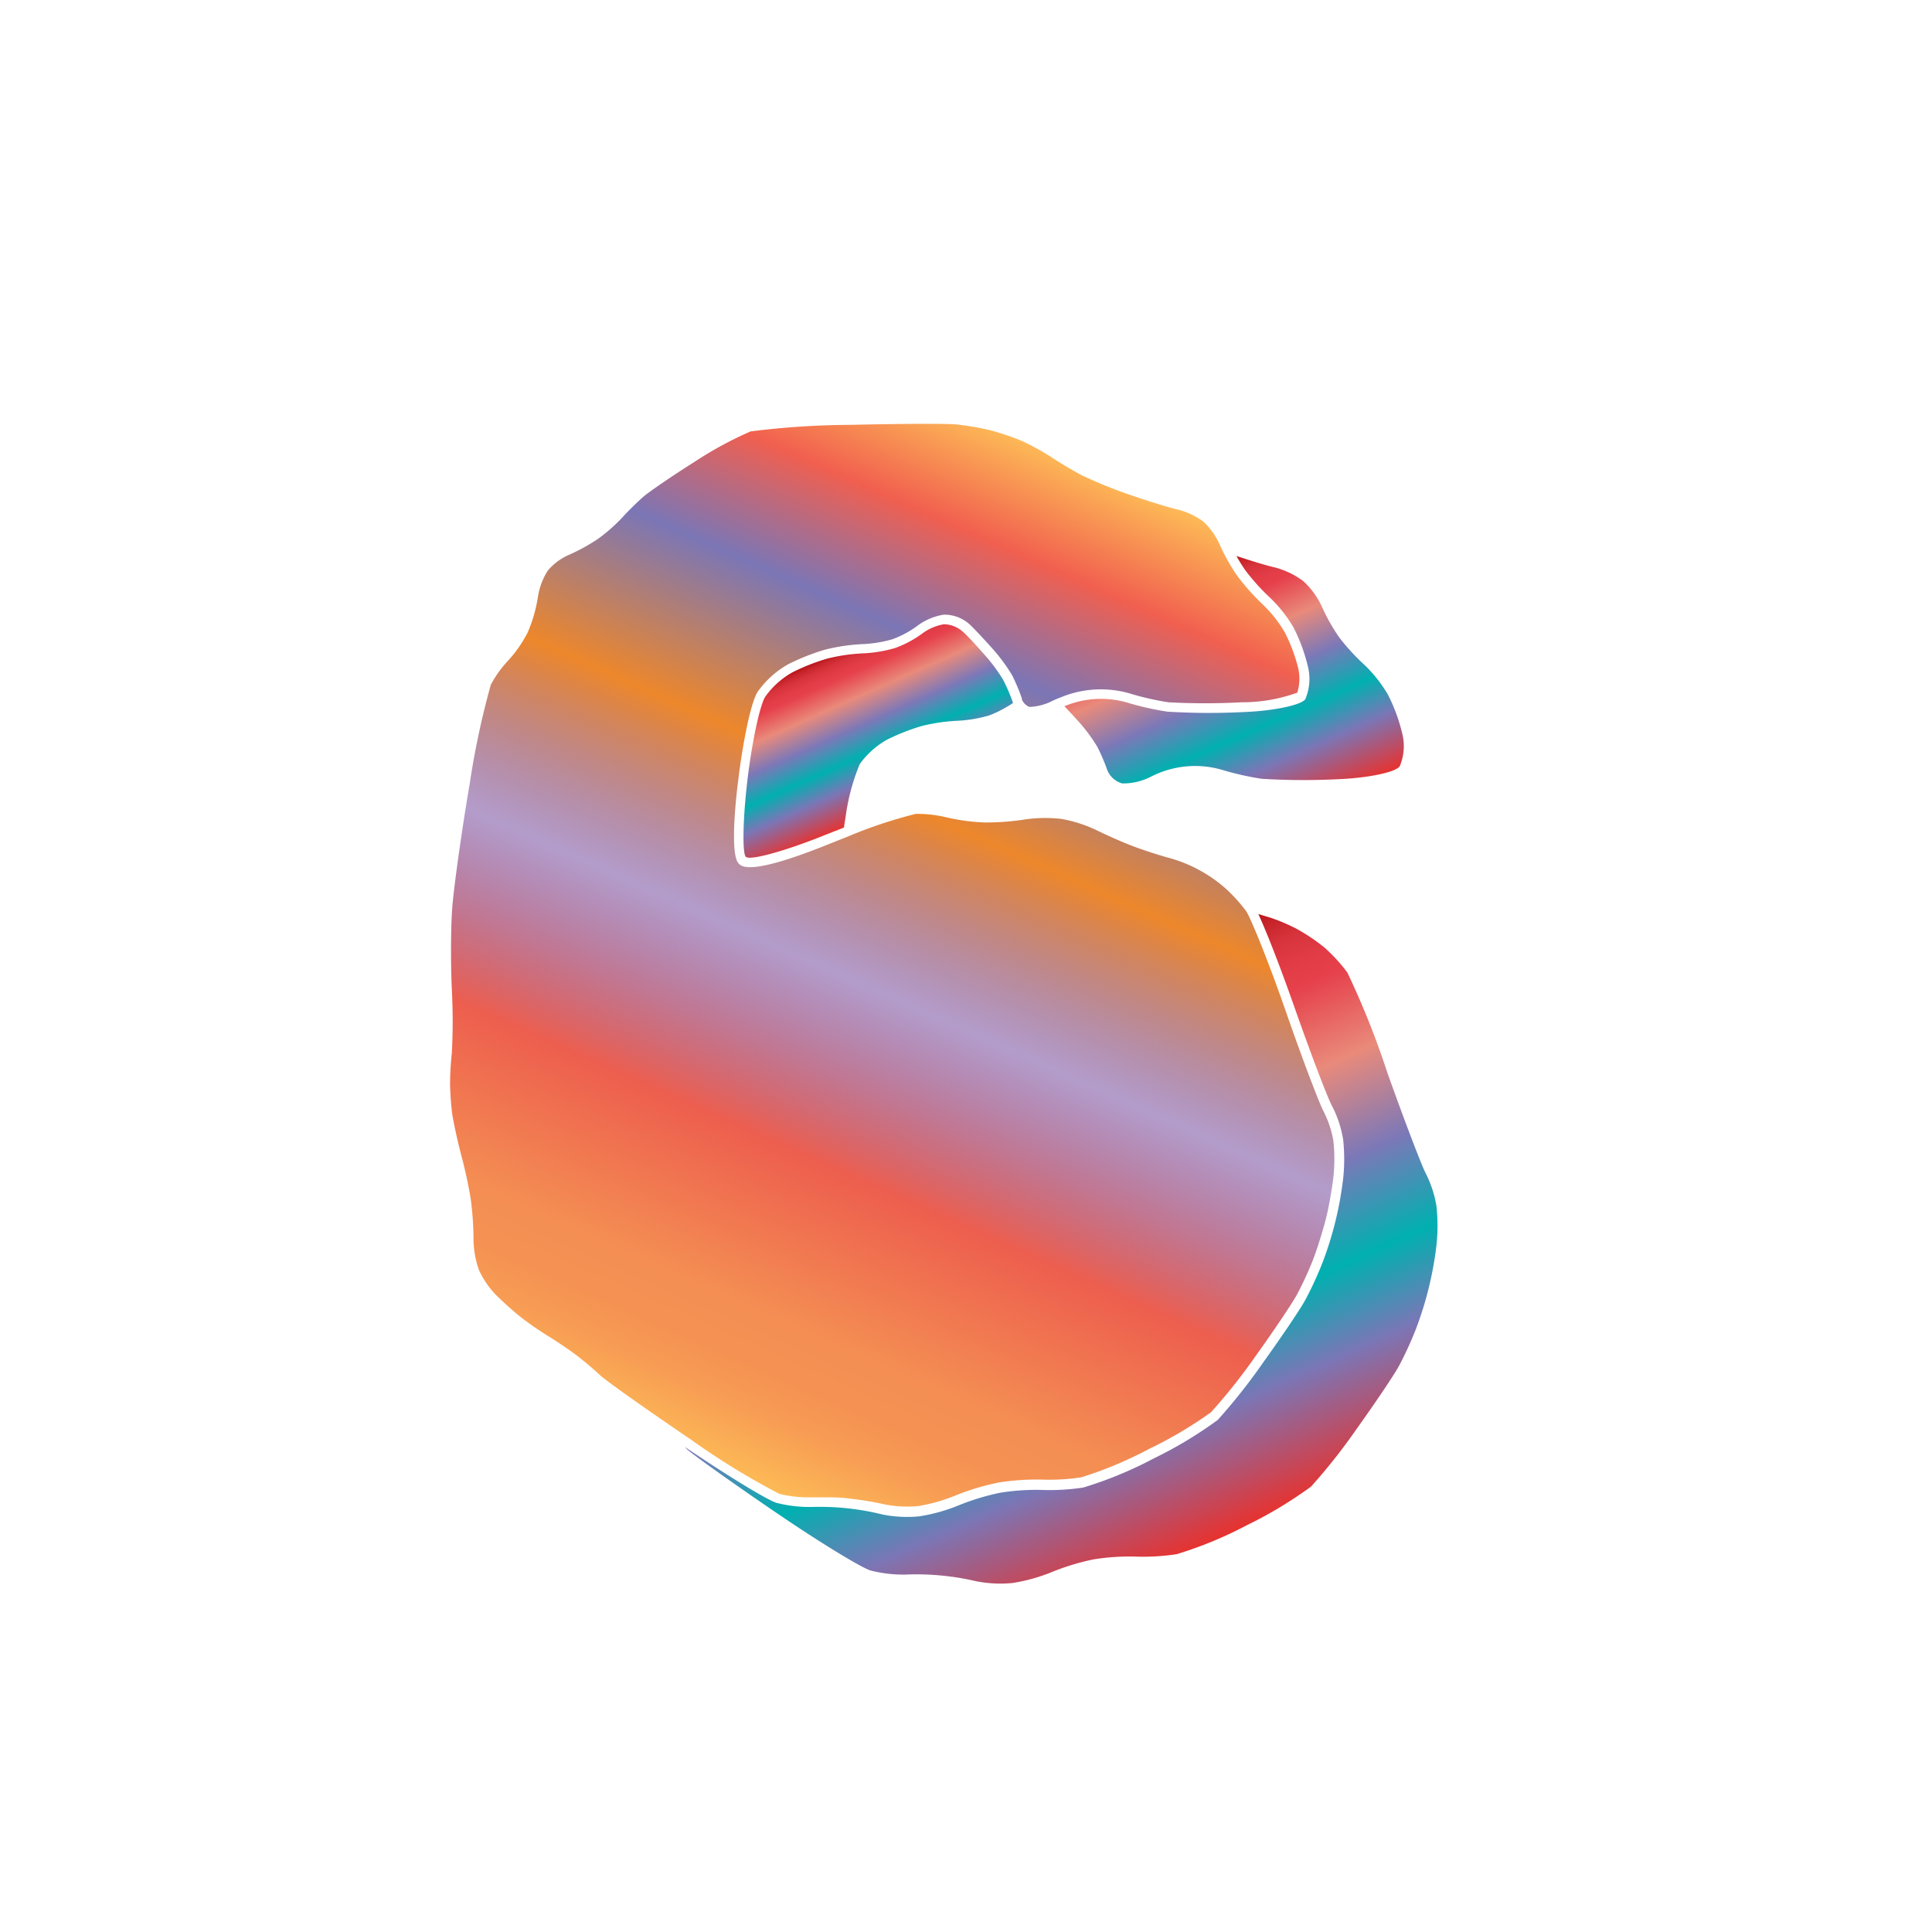 <svg xmlns="http://www.w3.org/2000/svg" xmlns:xlink="http://www.w3.org/1999/xlink" width="200" height="200" viewBox="0 0 200 200"><defs><linearGradient id="a" x1="71.2" y1="150.42" x2="115.92" y2="49.96" gradientUnits="userSpaceOnUse"><stop offset="0" stop-color="#fdba56"/><stop offset="0.02" stop-color="#fbb055"/><stop offset="0.06" stop-color="#f79d54"/><stop offset="0.1" stop-color="#f59253"/><stop offset="0.15" stop-color="#f48e53"/><stop offset="0.3" stop-color="#ed5e4e"/><stop offset="0.47" stop-color="#683a96" stop-opacity="0.5"/><stop offset="0.64" stop-color="#ed872b"/><stop offset="0.79" stop-color="#7b76b6"/><stop offset="0.9" stop-color="#f15f4f"/><stop offset="1" stop-color="#fdba56"/></linearGradient><linearGradient id="b" x1="121.54" y1="60.43" x2="132.47" y2="84.99" gradientUnits="userSpaceOnUse"><stop offset="0" stop-color="#b7151b"/><stop offset="0.02" stop-color="#c52229"/><stop offset="0.06" stop-color="#d7333c"/><stop offset="0.11" stop-color="#e23d47"/><stop offset="0.15" stop-color="#e6404b"/><stop offset="0.3" stop-color="#e98a7b"/><stop offset="0.47" stop-color="#7c78b8"/><stop offset="0.64" stop-color="#00b0b0"/><stop offset="0.79" stop-color="#7b76b6"/><stop offset="1" stop-color="#e7322f"/></linearGradient><linearGradient id="c" x1="85.45" y1="68.1" x2="92.32" y2="83.52" xlink:href="#b"/><linearGradient id="d" x1="98.01" y1="108.97" x2="121.34" y2="161.37" xlink:href="#b"/></defs><title>_</title><path d="M126.24,56.32A7.5,7.5,0,0,0,124.58,54,7.61,7.61,0,0,0,122,52.77c-1-.23-3.29-0.94-5.1-1.57a47.22,47.22,0,0,1-4.91-2c-0.87-.46-2.29-1.3-3.15-1.87a24.49,24.49,0,0,0-3-1.66,26.15,26.15,0,0,0-3.36-1.14,28.79,28.79,0,0,0-3.56-.6c-0.88-.08-5.42-0.08-10.78.05a84.94,84.94,0,0,0-10.44.68,38.31,38.31,0,0,0-5.74,3.11c-2.54,1.6-4.83,3.19-5.37,3.66s-1.61,1.51-2.16,2.13a17.52,17.52,0,0,1-2.55,2.24,20,20,0,0,1-3.1,1.69,6,6,0,0,0-2.09,1.6,7.19,7.19,0,0,0-1,2.67,15,15,0,0,1-1.06,3.7,13.1,13.1,0,0,1-2.1,3,11.62,11.62,0,0,0-1.72,2.42A84.43,84.43,0,0,0,48.63,81.1C47.79,86,47,91.74,46.83,93.79s-0.18,5.89-.06,8.57a61.87,61.87,0,0,1,0,6.7,30.27,30.27,0,0,0-.18,3.09,29.79,29.79,0,0,0,.21,3.06c0.11,0.83.56,2.92,1,4.57s0.91,3.94,1,4.91a32.94,32.94,0,0,1,.22,3.7,10,10,0,0,0,.55,3.06A9.5,9.5,0,0,0,51.29,134c0.67,0.67,1.84,1.73,2.57,2.31a33.63,33.63,0,0,0,2.8,1.95c0.86,0.52,2.16,1.4,2.9,1.95s1.87,1.5,2.49,2.09,4.34,3.23,9.08,6.46L71.49,149a75.79,75.79,0,0,0,9.2,5.65A12.61,12.61,0,0,0,84,155l0.93,0c1,0,2.12,0,2.9.12a34.22,34.22,0,0,1,3.78.62,12,12,0,0,0,3.42.17,17.28,17.28,0,0,0,3.81-1.07,25.68,25.68,0,0,1,4.49-1.36,24.54,24.54,0,0,1,4.61-.31,22,22,0,0,0,4-.24,40.83,40.83,0,0,0,7-2.93,43.28,43.28,0,0,0,6.42-3.8,59.42,59.42,0,0,0,4.61-5.81c1.8-2.5,3.76-5.41,4.28-6.35a35.9,35.9,0,0,0,1.72-3.75c0.42-1.1,1-3,1.29-4.13s0.63-3.09.77-4.27a17.9,17.9,0,0,0,0-3.81,10.83,10.83,0,0,0-1-3c-0.53-1-2.46-6.15-4-10.61-1.35-3.85-2.86-7.74-3.67-9.46a5.53,5.53,0,0,0-.36-0.69,16.57,16.57,0,0,0-2.21-2.42,14.79,14.79,0,0,0-5.91-3.13c-1-.27-2.67-0.82-3.69-1.21s-2.72-1.14-3.78-1.67a14.42,14.42,0,0,0-3.55-1.12,14.86,14.86,0,0,0-3.77.06,25.82,25.82,0,0,1-4.23.31,20.94,20.94,0,0,1-3.94-.54,13,13,0,0,0-3.11-.35,48.16,48.16,0,0,0-7.07,2.36l-1.86.74c-8.33,3.37-9.14,2.35-9.45,2-0.83-1-.3-6.38,0-8.64,0.42-3.54,1.26-7.93,2-9.09a9.67,9.67,0,0,1,3.19-2.87,22.9,22.9,0,0,1,3.8-1.5,19.56,19.56,0,0,1,3.87-.57,13.2,13.2,0,0,0,3.08-.5,10.25,10.25,0,0,0,2.48-1.31,6.24,6.24,0,0,1,2.84-1.24,3.9,3.9,0,0,1,2.68,1c0.5,0.47,1.54,1.58,2.33,2.47a18.37,18.37,0,0,1,2.08,2.81,20.58,20.58,0,0,1,1,2.38l0,0.1a1.4,1.4,0,0,0,.78.79,5.68,5.68,0,0,0,2.38-.62c0.26-.13.55-0.25,0.87-0.37a10.79,10.79,0,0,1,7.45-.31,28.91,28.91,0,0,0,3.7.82,69.57,69.57,0,0,0,7.55,0,16.69,16.69,0,0,0,5.79-1,4.93,4.93,0,0,0,.08-2.57A17.37,17.37,0,0,0,133,65.46a13.26,13.26,0,0,0-2.23-2.84,23.23,23.23,0,0,1-2.68-3,18.08,18.08,0,0,1-1-1.6A17.54,17.54,0,0,1,126.24,56.32Z" fill="url(#a)"/><path d="M128.94,59.07a22.15,22.15,0,0,0,2.54,2.81,14.26,14.26,0,0,1,2.44,3.1,18.27,18.27,0,0,1,1.47,4,5.35,5.35,0,0,1-.26,3.39c-0.41.63-3.37,1.24-6.56,1.35a70.62,70.62,0,0,1-7.72-.05,29.65,29.65,0,0,1-3.86-.85,9.79,9.79,0,0,0-6.8.29l0.75,0.8,0.71,0.78a17.46,17.46,0,0,1,1.94,2.61,19.83,19.83,0,0,1,1,2.32,2.34,2.34,0,0,0,1.58,1.48,6.32,6.32,0,0,0,3-.71,10,10,0,0,1,7.59-.62,29.65,29.65,0,0,0,3.86.85,70.62,70.62,0,0,0,7.72.05c3.19-.11,6.15-0.72,6.56-1.35a5.35,5.35,0,0,0,.26-3.39,18.27,18.27,0,0,0-1.47-4,14.26,14.26,0,0,0-2.44-3.1A22.15,22.15,0,0,1,138.65,66a19.27,19.27,0,0,1-1.78-3.14,8.45,8.45,0,0,0-1.94-2.69,8.56,8.56,0,0,0-3-1.44c-0.54-.12-1.47-0.39-2.49-0.71L128,57.56A17.15,17.15,0,0,0,128.94,59.07Z" fill="url(#b)"/><path d="M104.85,72.7a19.83,19.83,0,0,0-1-2.32,17.46,17.46,0,0,0-1.94-2.61c-0.77-.87-1.79-2-2.27-2.4a3,3,0,0,0-1.92-.75,5.26,5.26,0,0,0-2.3,1,11.12,11.12,0,0,1-2.78,1.47,14.2,14.2,0,0,1-3.37.55,18.69,18.69,0,0,0-3.64.54,21.75,21.75,0,0,0-3.6,1.42,8.69,8.69,0,0,0-2.81,2.52c-0.56.87-1.39,4.77-1.85,8.66s-0.54,7.44-.18,7.9,4.09-.57,8.29-2.27l1.88-.74c0.06-.39.12-0.77,0.18-1.14A21.87,21.87,0,0,1,89,79.1a8.69,8.69,0,0,1,2.81-2.52,21.75,21.75,0,0,1,3.6-1.42A18.69,18.69,0,0,1,99,74.62a14.2,14.2,0,0,0,3.37-.55A10.25,10.25,0,0,0,104,73.3c0.31-.17.61-0.35,0.86-0.52Z" fill="url(#c)"/><path d="M130.26,94.62c0.81,1.72,2.3,5.55,3.71,9.56,1.74,4.95,3.52,9.65,4,10.46a11.72,11.72,0,0,1,1.07,3.31,18.85,18.85,0,0,1,0,4.08,36.3,36.3,0,0,1-2.12,8.64,36.45,36.45,0,0,1-1.78,3.87c-0.54,1-2.5,3.89-4.34,6.45a60.38,60.38,0,0,1-4.74,6,43.06,43.06,0,0,1-6.65,4,40.82,40.82,0,0,1-7.27,3,23.08,23.08,0,0,1-4.22.25,23.25,23.25,0,0,0-4.39.29,24.52,24.52,0,0,0-4.28,1.3,18.27,18.27,0,0,1-4.08,1.14,13,13,0,0,1-3.77-.18A27.16,27.16,0,0,0,84,156a13.68,13.68,0,0,1-3.59-.42c-0.93-.26-5.15-2.84-9.49-5.78L71.09,150c0.61,0.57,4.75,3.52,9.21,6.56l0.18,0.12c4.4,3,8.72,5.63,9.65,5.9a13.68,13.68,0,0,0,3.59.42,27.16,27.16,0,0,1,7.34.69,13,13,0,0,0,3.77.18,18.27,18.27,0,0,0,4.08-1.14,24.52,24.52,0,0,1,4.28-1.3,23.25,23.25,0,0,1,4.39-.29,23.08,23.08,0,0,0,4.22-.25,40.82,40.82,0,0,0,7.27-3,43.06,43.06,0,0,0,6.65-4,60.38,60.38,0,0,0,4.74-6c1.84-2.57,3.8-5.47,4.34-6.45a36.45,36.45,0,0,0,1.78-3.87,36.3,36.3,0,0,0,2.12-8.64,18.85,18.85,0,0,0,0-4.08,11.72,11.72,0,0,0-1.07-3.31c-0.44-.8-2.23-5.51-4-10.46a87.22,87.22,0,0,0-4.15-10.4,17.48,17.48,0,0,0-2.37-2.59,19.25,19.25,0,0,0-3-2A19.53,19.53,0,0,0,131.52,95l-0.67-.2Z" fill="url(#d)"/></svg>